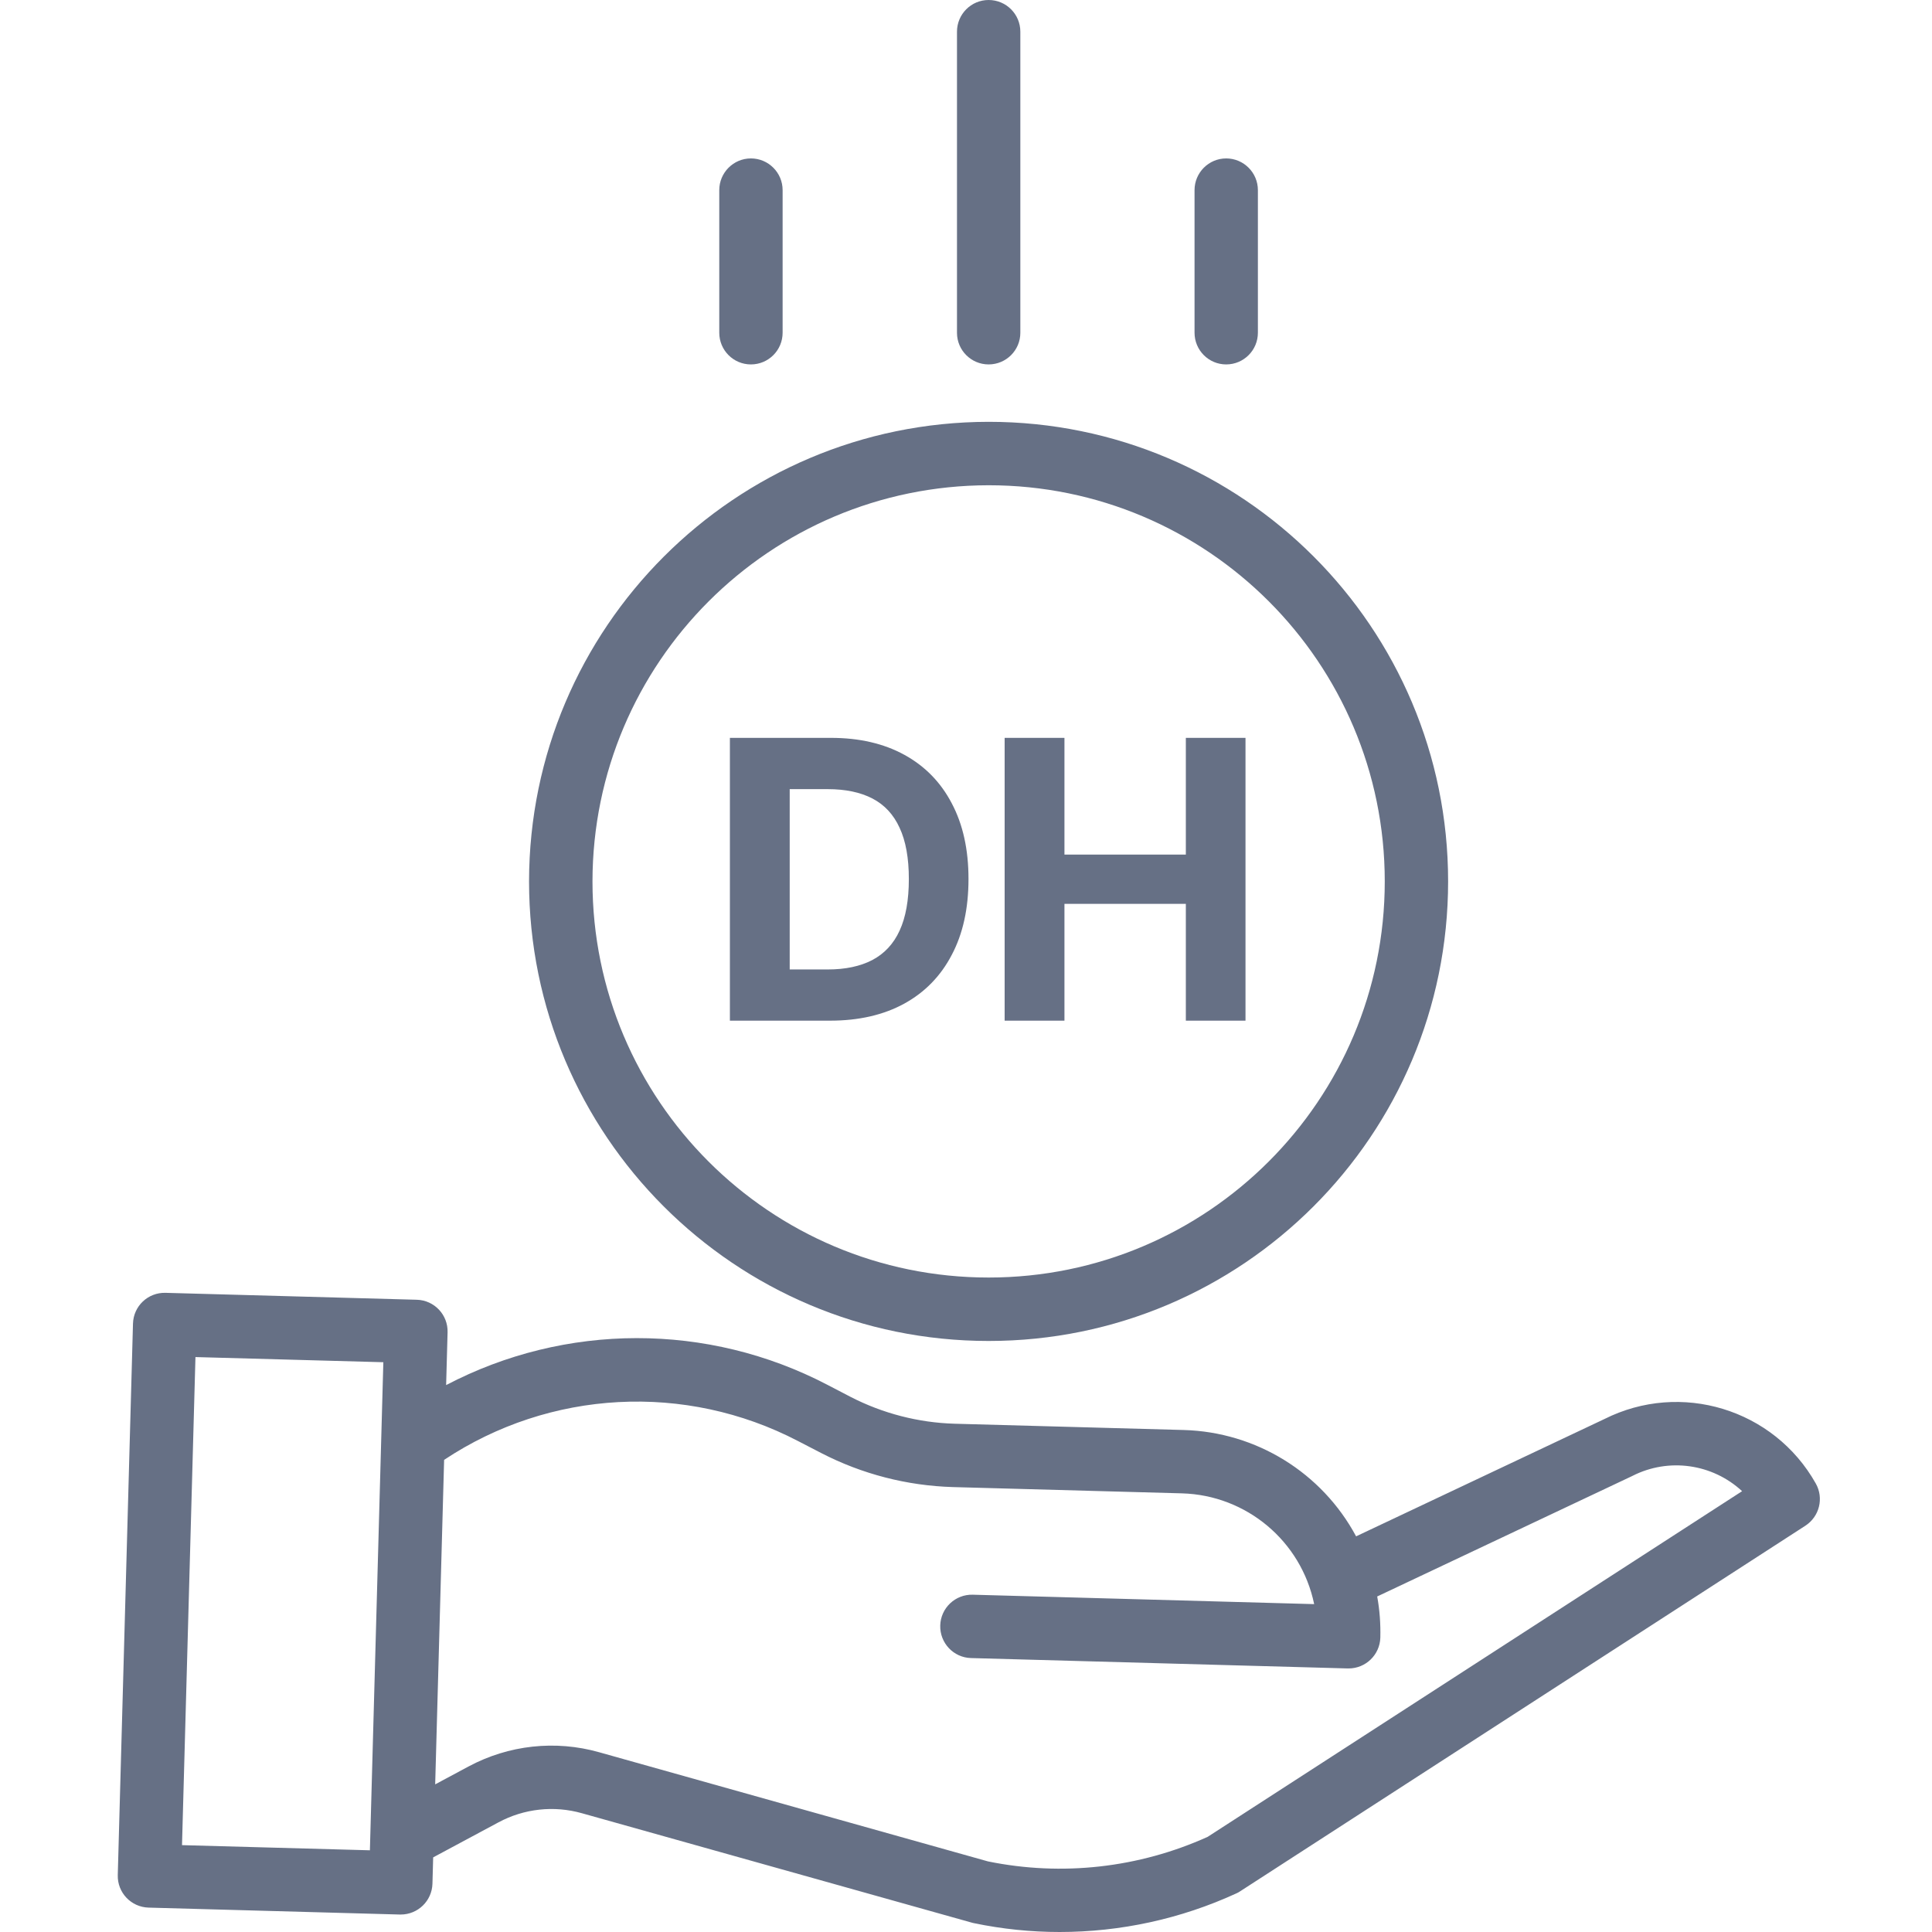 <svg width="24" height="24" viewBox="0 0 24 24" fill="none" xmlns="http://www.w3.org/2000/svg">
<g clip-path="url(#clip0_1218_22076)">
<path d="M6.572 10.949C6.572 14.102 9.128 16.658 12.281 16.658C15.434 16.658 17.989 14.102 17.989 10.949C17.989 7.796 15.434 5.24 12.281 5.24C9.13 5.244 6.576 7.798 6.572 10.949ZM12.281 6.028C14.999 6.028 17.202 8.231 17.202 10.949C17.202 13.667 14.999 15.87 12.281 15.87C9.563 15.87 7.36 13.667 7.36 10.949C7.363 8.232 9.564 6.031 12.281 6.028Z" fill="#667085"/>
<path d="M19.93 17.628L16.846 19.085C16.421 18.293 15.604 17.789 14.705 17.764L11.858 17.686C11.408 17.673 10.965 17.558 10.565 17.352L10.275 17.201C8.792 16.428 7.024 16.43 5.542 17.206L5.56 16.55C5.566 16.333 5.395 16.152 5.178 16.146L2.056 16.06C1.838 16.054 1.658 16.225 1.652 16.442L1.463 23.293C1.457 23.51 1.628 23.691 1.846 23.697L4.967 23.783H4.978C5.192 23.783 5.366 23.613 5.372 23.4L5.381 23.073L6.192 22.638C6.51 22.467 6.882 22.426 7.23 22.525L12.073 23.884C12.081 23.887 12.09 23.888 12.098 23.89C12.448 23.963 12.805 24 13.163 24C13.92 24 14.669 23.837 15.357 23.521C15.374 23.514 15.39 23.505 15.406 23.494L22.427 18.953C22.602 18.839 22.659 18.61 22.556 18.428C22.035 17.503 20.879 17.151 19.93 17.628ZM2.261 22.921L2.428 16.858L4.762 16.922L4.595 22.985L2.261 22.921ZM15.002 22.818C14.147 23.204 13.192 23.311 12.273 23.123L7.443 21.767C6.899 21.613 6.318 21.677 5.82 21.944L5.406 22.166L5.517 18.135C6.83 17.262 8.514 17.172 9.913 17.901L10.203 18.051C10.709 18.312 11.267 18.456 11.837 18.473L14.684 18.551C15.483 18.574 16.163 19.143 16.325 19.927L12.084 19.81C11.867 19.804 11.686 19.975 11.68 20.192C11.674 20.41 11.845 20.591 12.062 20.597L16.742 20.726H16.753C16.966 20.726 17.141 20.556 17.147 20.343C17.151 20.172 17.139 20 17.108 19.832L20.271 18.338C20.275 18.336 20.278 18.335 20.281 18.333C20.729 18.106 21.272 18.182 21.641 18.524L15.002 22.818Z" fill="#667085"/>
<path d="M12.675 4.134V0.394C12.675 0.176 12.499 0 12.281 0C12.064 0 11.888 0.176 11.888 0.394V4.134C11.888 4.351 12.064 4.527 12.281 4.527C12.499 4.527 12.675 4.351 12.675 4.134Z" fill="#667085"/>
<path d="M15.626 4.133V2.362C15.626 2.145 15.45 1.968 15.232 1.968C15.015 1.968 14.839 2.145 14.839 2.362V4.133C14.839 4.351 15.015 4.527 15.232 4.527C15.45 4.527 15.626 4.351 15.626 4.133Z" fill="#667085"/>
<path d="M9.722 4.133V2.362C9.722 2.145 9.546 1.968 9.328 1.968C9.111 1.968 8.935 2.145 8.935 2.362V4.133C8.935 4.351 9.111 4.527 9.328 4.527C9.546 4.527 9.722 4.351 9.722 4.133Z" fill="#667085"/>
<path d="M10.312 12.679H9.067V9.166H10.323C10.676 9.166 10.98 9.237 11.235 9.377C11.49 9.517 11.686 9.717 11.823 9.979C11.962 10.241 12.031 10.554 12.031 10.919C12.031 11.285 11.962 11.6 11.823 11.862C11.686 12.125 11.489 12.327 11.232 12.468C10.976 12.608 10.669 12.679 10.312 12.679ZM9.81 12.043H10.282C10.501 12.043 10.686 12.004 10.836 11.926C10.986 11.847 11.1 11.725 11.175 11.561C11.252 11.395 11.29 11.181 11.29 10.919C11.29 10.66 11.252 10.447 11.175 10.283C11.1 10.118 10.987 9.997 10.837 9.919C10.688 9.842 10.503 9.803 10.283 9.803H9.81V12.043Z" fill="#667085"/>
<path d="M12.48 12.679V9.166H13.223V10.616H14.731V9.166H15.472V12.679H14.731V11.228H13.223V12.679H12.48Z" fill="#667085"/>
</g>
<defs>
<clipPath id="clip0_1218_22076">
<rect width="24" height="24" fill="white"/>
</clipPath>
</defs>
</svg>
